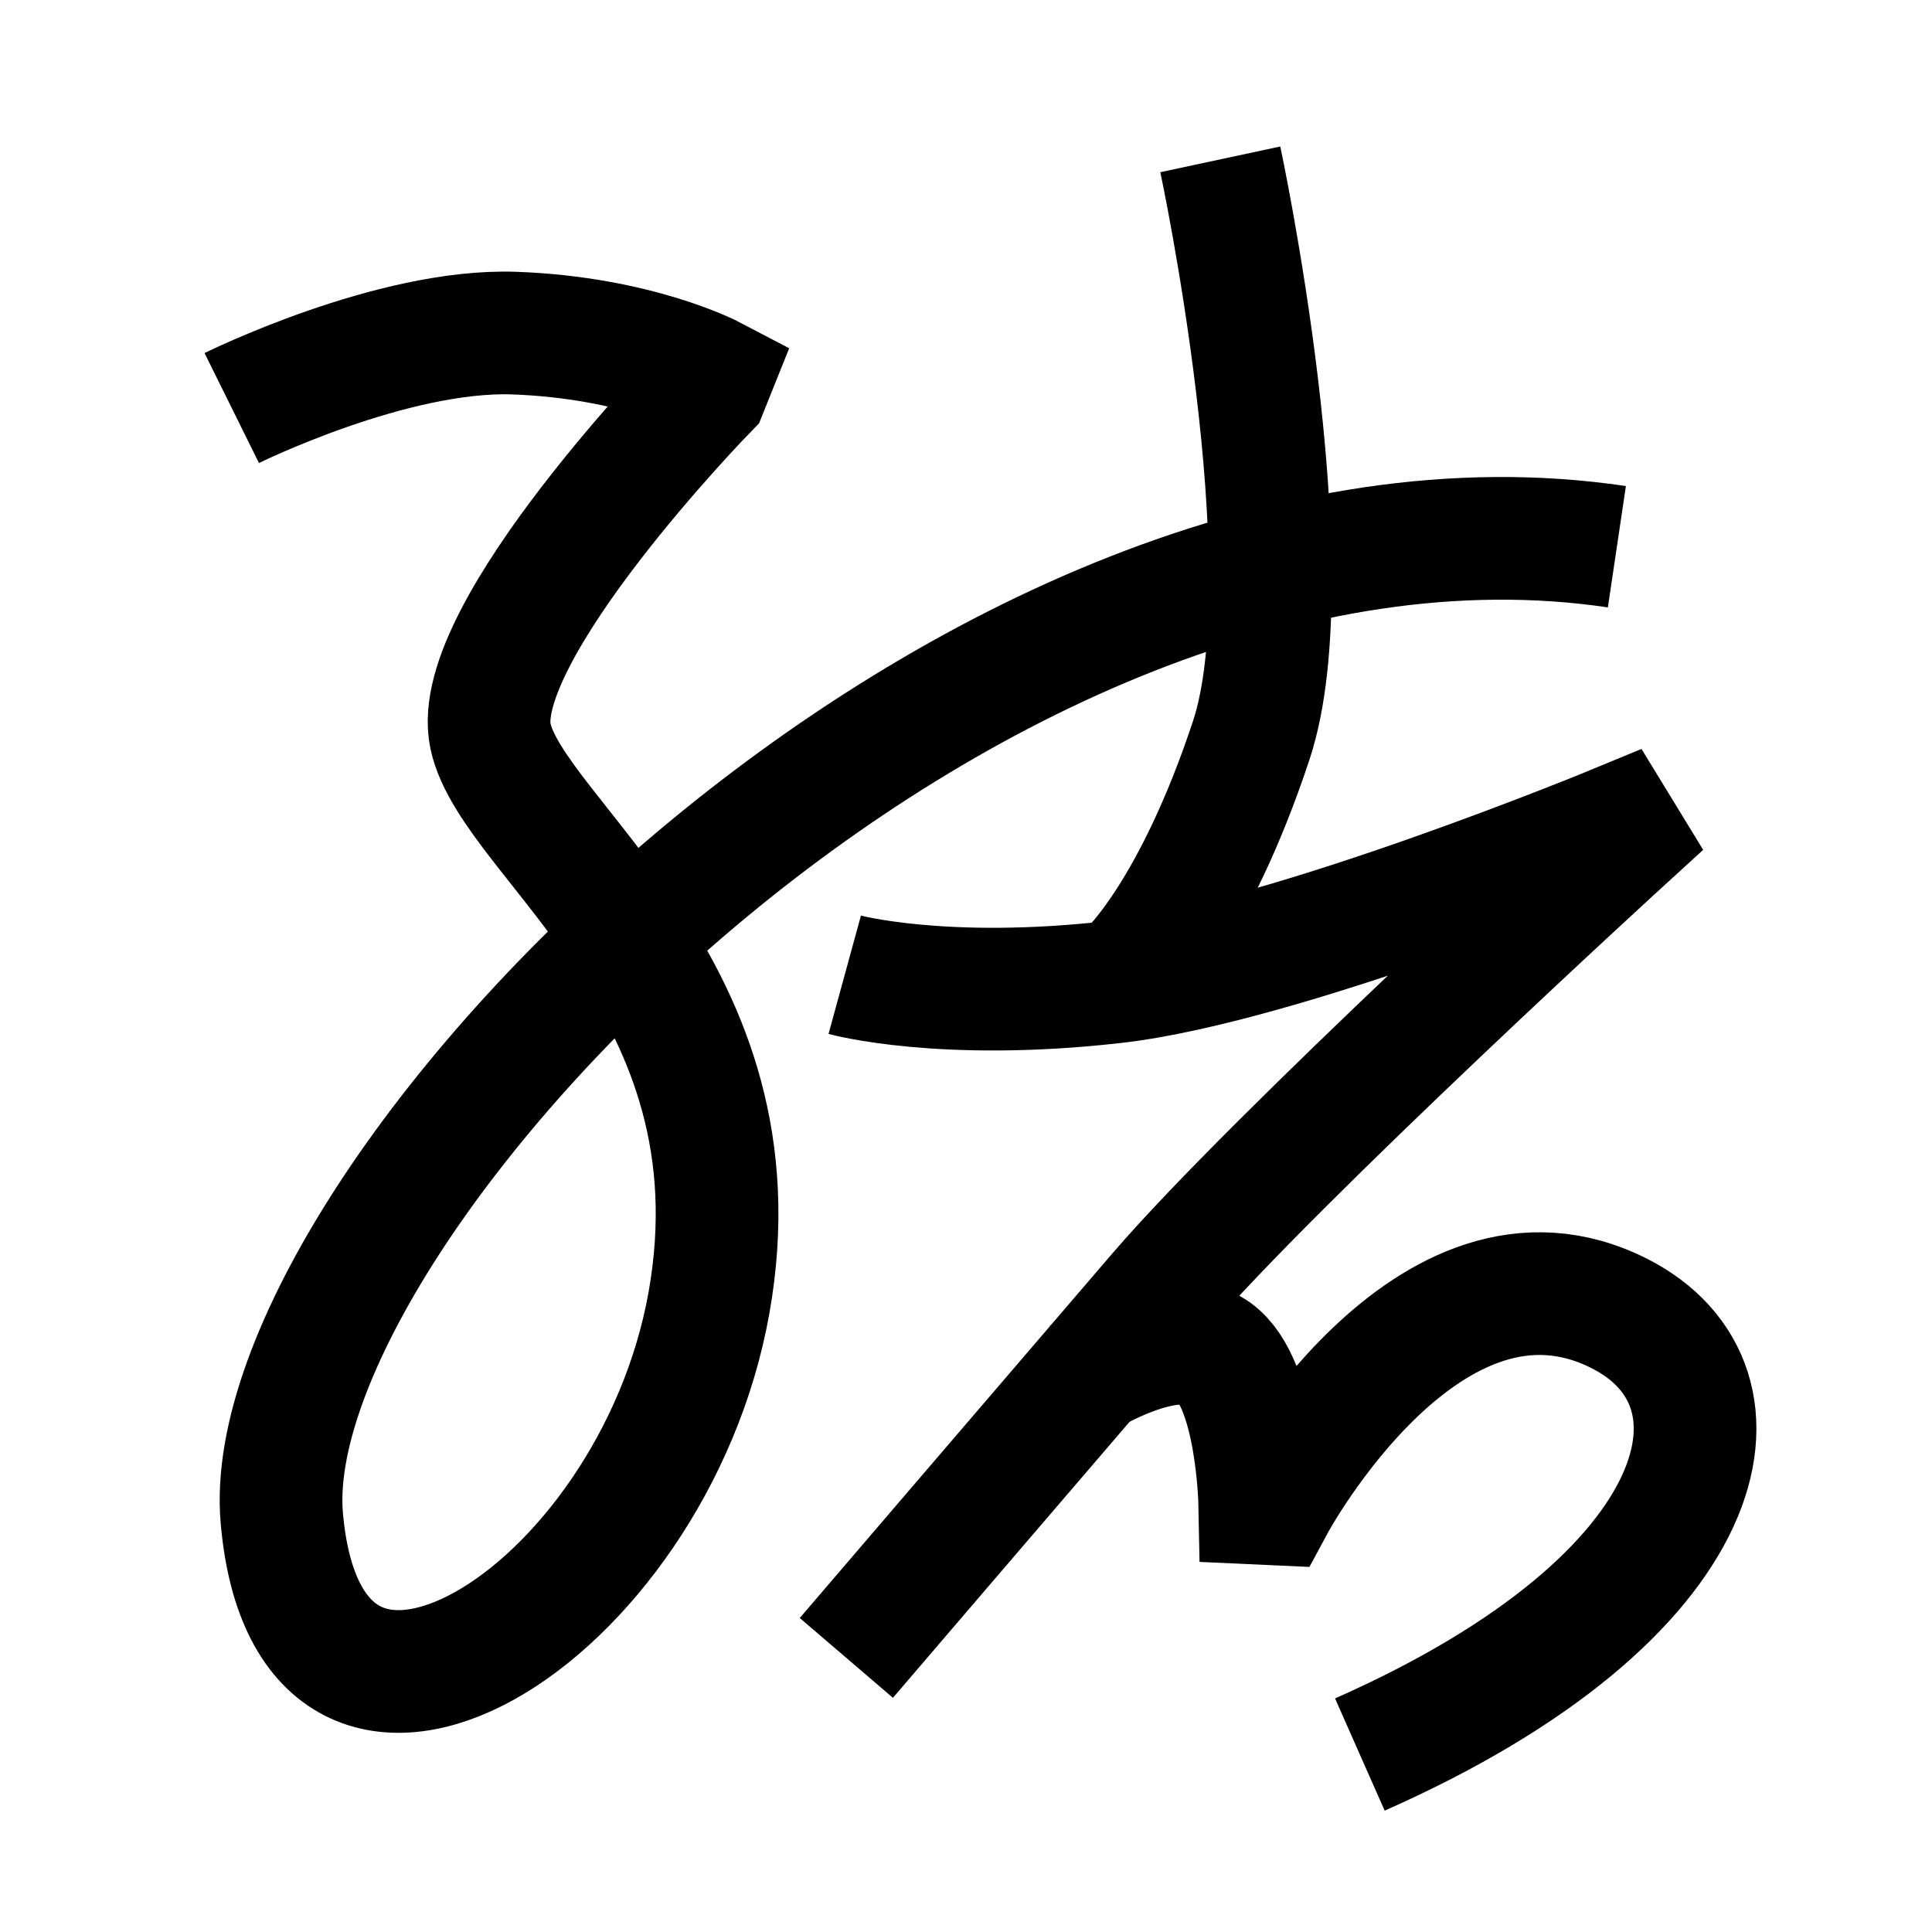 <?xml version="1.0" encoding="UTF-8"?>
<svg xmlns="http://www.w3.org/2000/svg" xmlns:xlink="http://www.w3.org/1999/xlink" width="1000pt" height="1000pt" viewBox="0 0 1000 1000" version="1.1">
<g id="surface1">
<path style="fill:none;stroke-width:12.7;stroke-linecap:butt;stroke-linejoin:miter;stroke:rgb(0%,0%,0%);stroke-opacity:1;stroke-miterlimit:4;" d="M 23.992 42.241 C 23.992 42.241 40.58 34.03 53.245 34.484 C 65.909 34.938 73.668 39.009 73.668 39.009 L 73.155 40.288 C 73.155 40.288 48.498 65.554 50.777 76.215 C 53.056 86.876 79.191 102.295 73.395 134.848 C 67.6 167.4 32.013 189.577 29.172 157.153 C 26.33 124.73 100.434 46.658 167.38 56.596 " transform="matrix(5,0,0,5,0,0)"/>
<path style="fill:none;stroke-width:12.7;stroke-linecap:butt;stroke-linejoin:miter;stroke:rgb(0%,0%,0%);stroke-opacity:1;stroke-miterlimit:4;" d="M 126.325 16.496 C 126.325 16.496 135.402 58.884 129.528 76.64 C 123.654 94.395 117.014 100.532 117.014 100.532 " transform="matrix(5,0,0,5,0,0)"/>
<path style="fill:none;stroke-width:12.7;stroke-linecap:butt;stroke-linejoin:miter;stroke:rgb(0%,0%,0%);stroke-opacity:1;stroke-miterlimit:4;" d="M 87.447 100.906 C 87.447 100.906 97.594 103.684 115.377 101.653 C 133.162 99.623 167.339 85.474 167.339 85.474 L 168.162 86.82 C 168.162 86.82 132.138 119.729 119.955 133.909 C 107.77 148.09 87.613 171.626 87.613 171.626 " transform="matrix(5,0,0,5,0,0)"/>
<path style="fill:none;stroke-width:12.7;stroke-linecap:butt;stroke-linejoin:miter;stroke:rgb(0%,0%,0%);stroke-opacity:1;stroke-miterlimit:4;" d="M 112.055 142.634 C 112.055 142.634 121.26 136.83 125.709 139.995 C 130.159 143.159 130.407 155.616 130.407 155.616 L 131.855 155.682 C 131.855 155.682 147.878 125.933 167.674 135.991 C 182.271 143.406 178.024 165.156 140.772 181.628 " transform="matrix(5,0,0,5,0,0)"/>
</g>
</svg>
